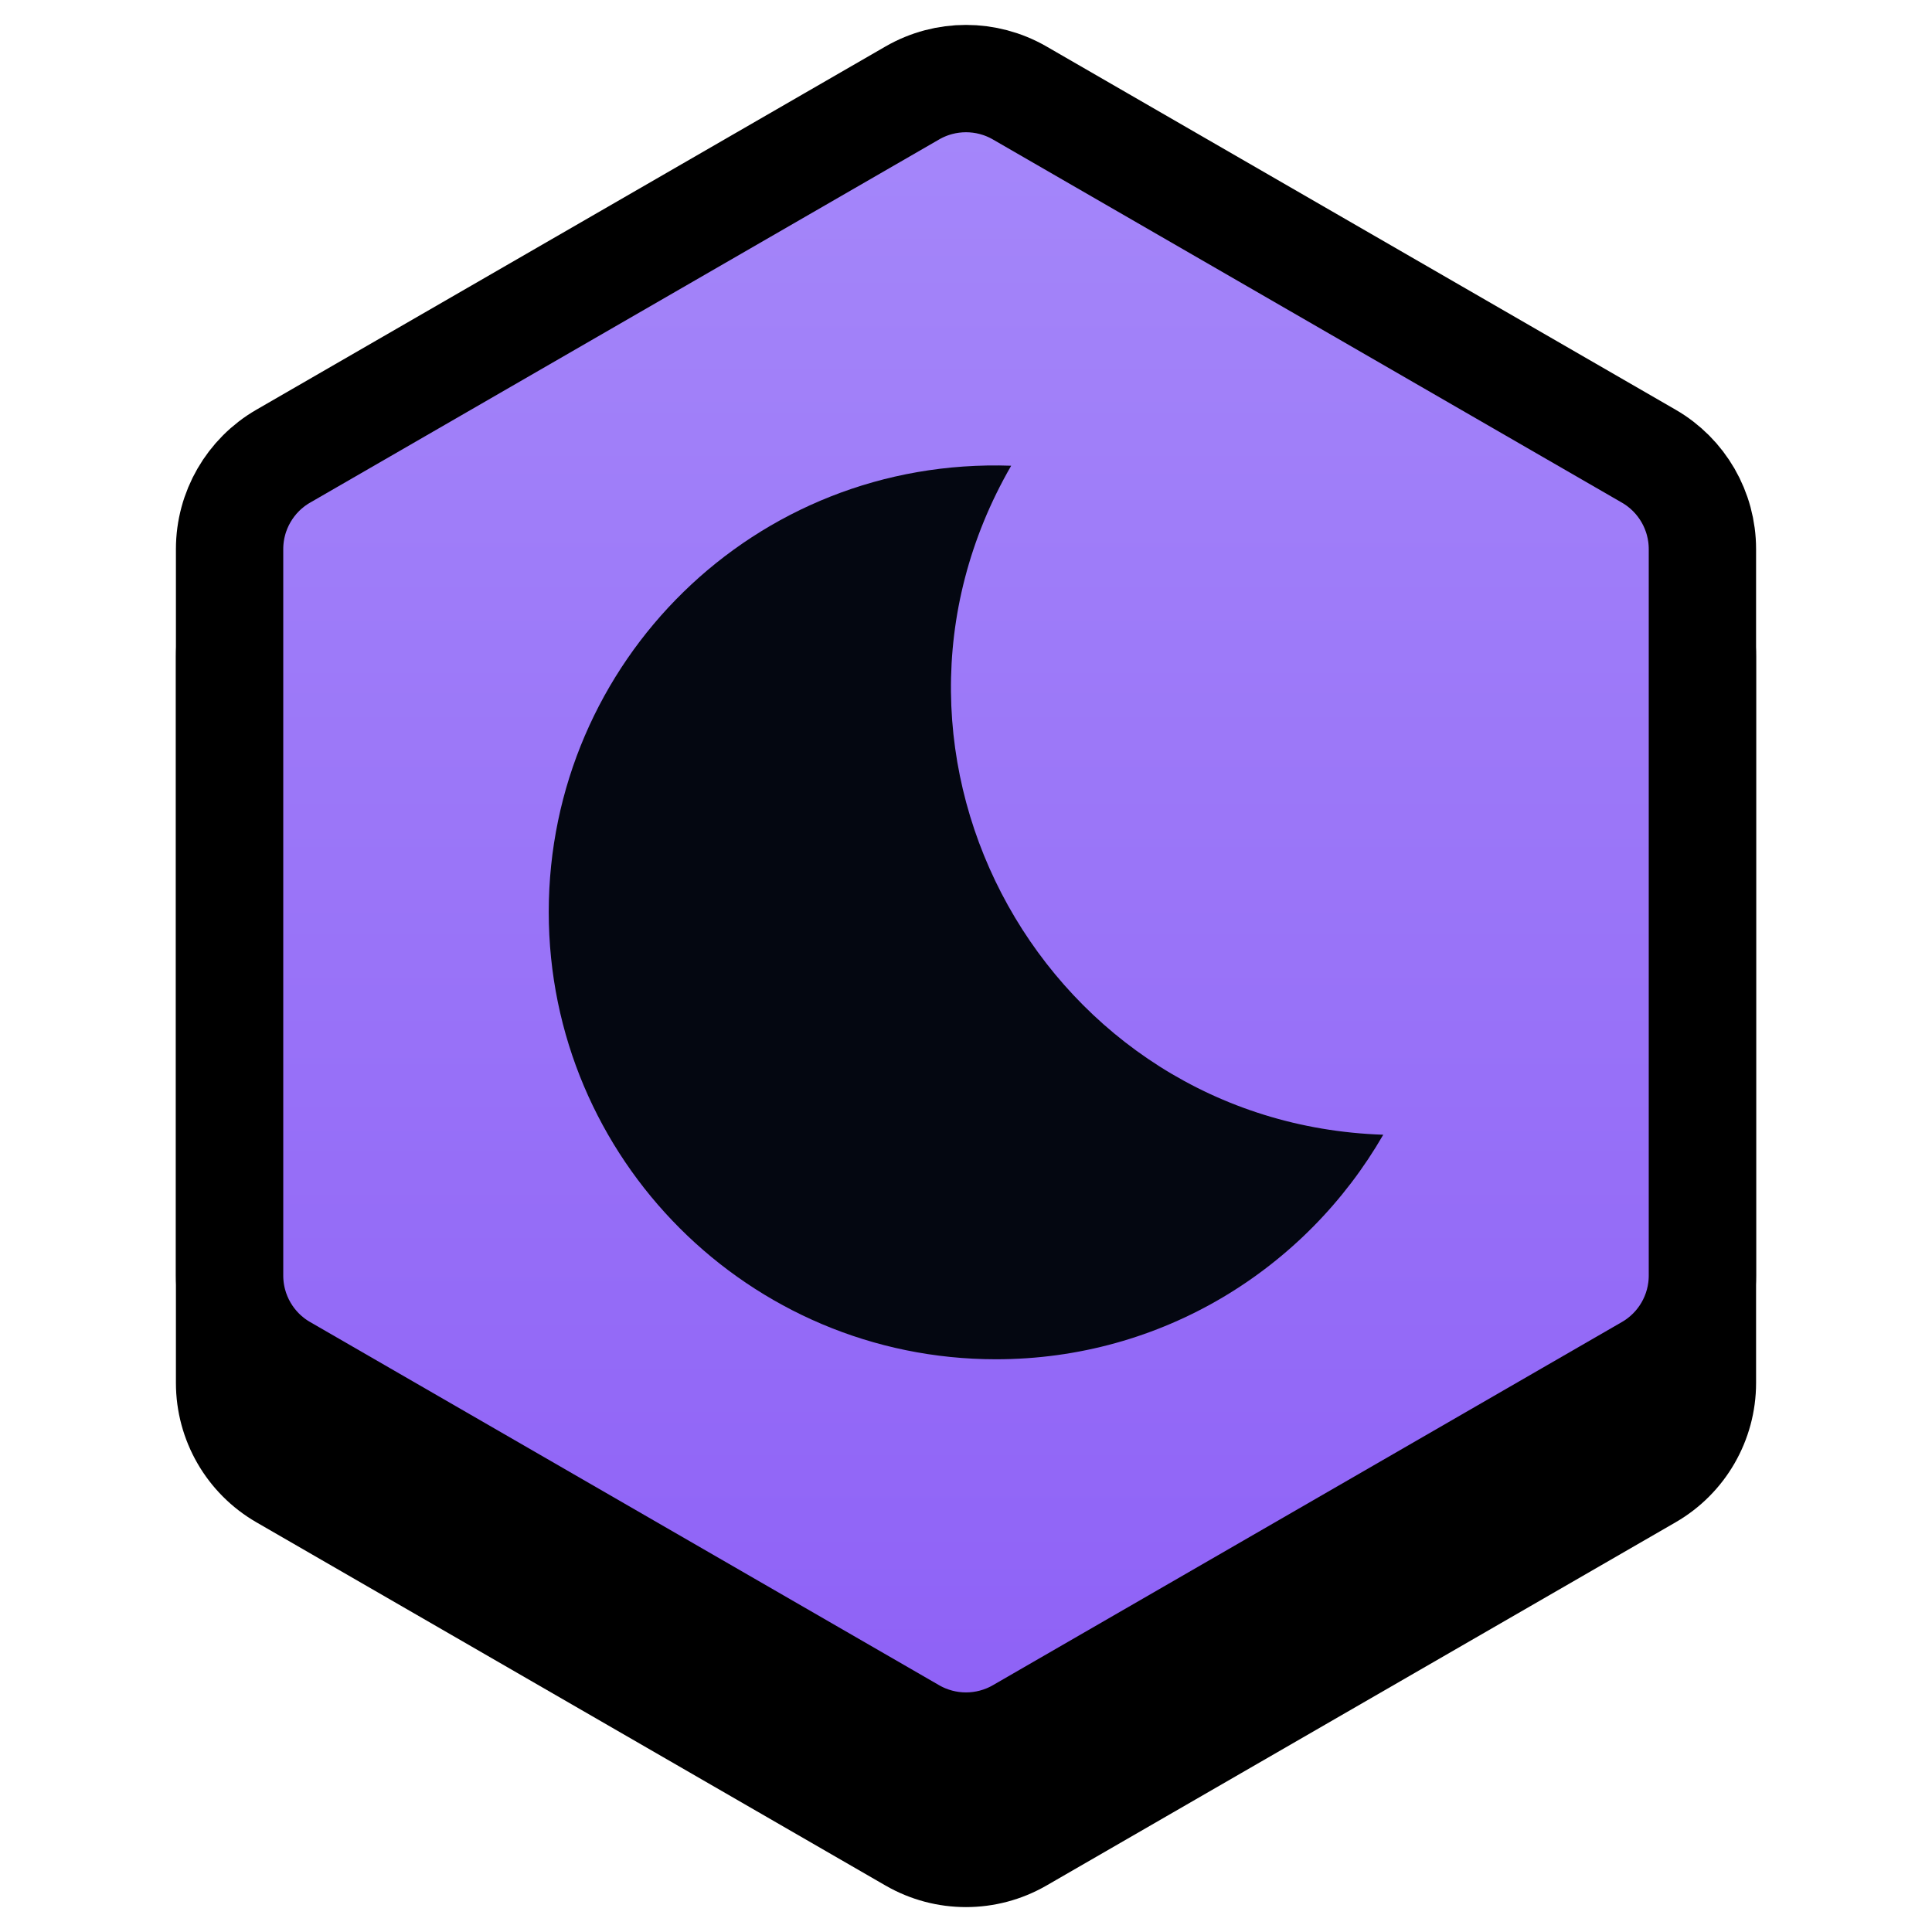 <svg width="36" height="36" viewBox="0 0 36 36" fill="none" xmlns="http://www.w3.org/2000/svg">
<path d="M16.5 2.866C17.428 2.33 18.572 2.33 19.5 2.866L31.222 9.634C32.151 10.17 32.722 11.16 32.722 12.232V25.768C32.722 26.84 32.151 27.83 31.222 28.366L19.5 35.134C18.572 35.67 17.428 35.67 16.5 35.134L4.778 28.366C3.849 27.83 3.278 26.84 3.278 25.768V12.232C3.278 11.16 3.849 10.17 4.778 9.634L16.5 2.866Z" fill="black"/>
<path d="M19 1.732L30.722 8.5C31.341 8.857 31.722 9.518 31.722 10.232V23.768C31.722 24.483 31.341 25.143 30.722 25.5L19 32.268C18.381 32.625 17.619 32.625 17 32.268L5.278 25.5C4.659 25.143 4.278 24.483 4.278 23.768V10.232C4.278 9.518 4.659 8.857 5.278 8.5L17 1.732C17.619 1.375 18.381 1.375 19 1.732Z" fill="url(#paint0_linear_122_2033)" stroke="black" stroke-width="2"/>
<path d="M18.842 8.678C14.05 8.511 10.225 12.344 10.225 16.994C10.225 21.594 13.958 25.328 18.558 25.328C21.65 25.328 24.333 23.644 25.775 21.144C19.517 20.936 15.7 14.119 18.842 8.678Z" fill="#040711"/>
<defs>
<linearGradient id="paint0_linear_122_2033" x1="18" y1="0" x2="18" y2="34" gradientUnits="userSpaceOnUse">
<stop stop-color="#A689FA"/>
<stop offset="1" stop-color="#8D5FF6"/>
</linearGradient>
</defs>
</svg>

